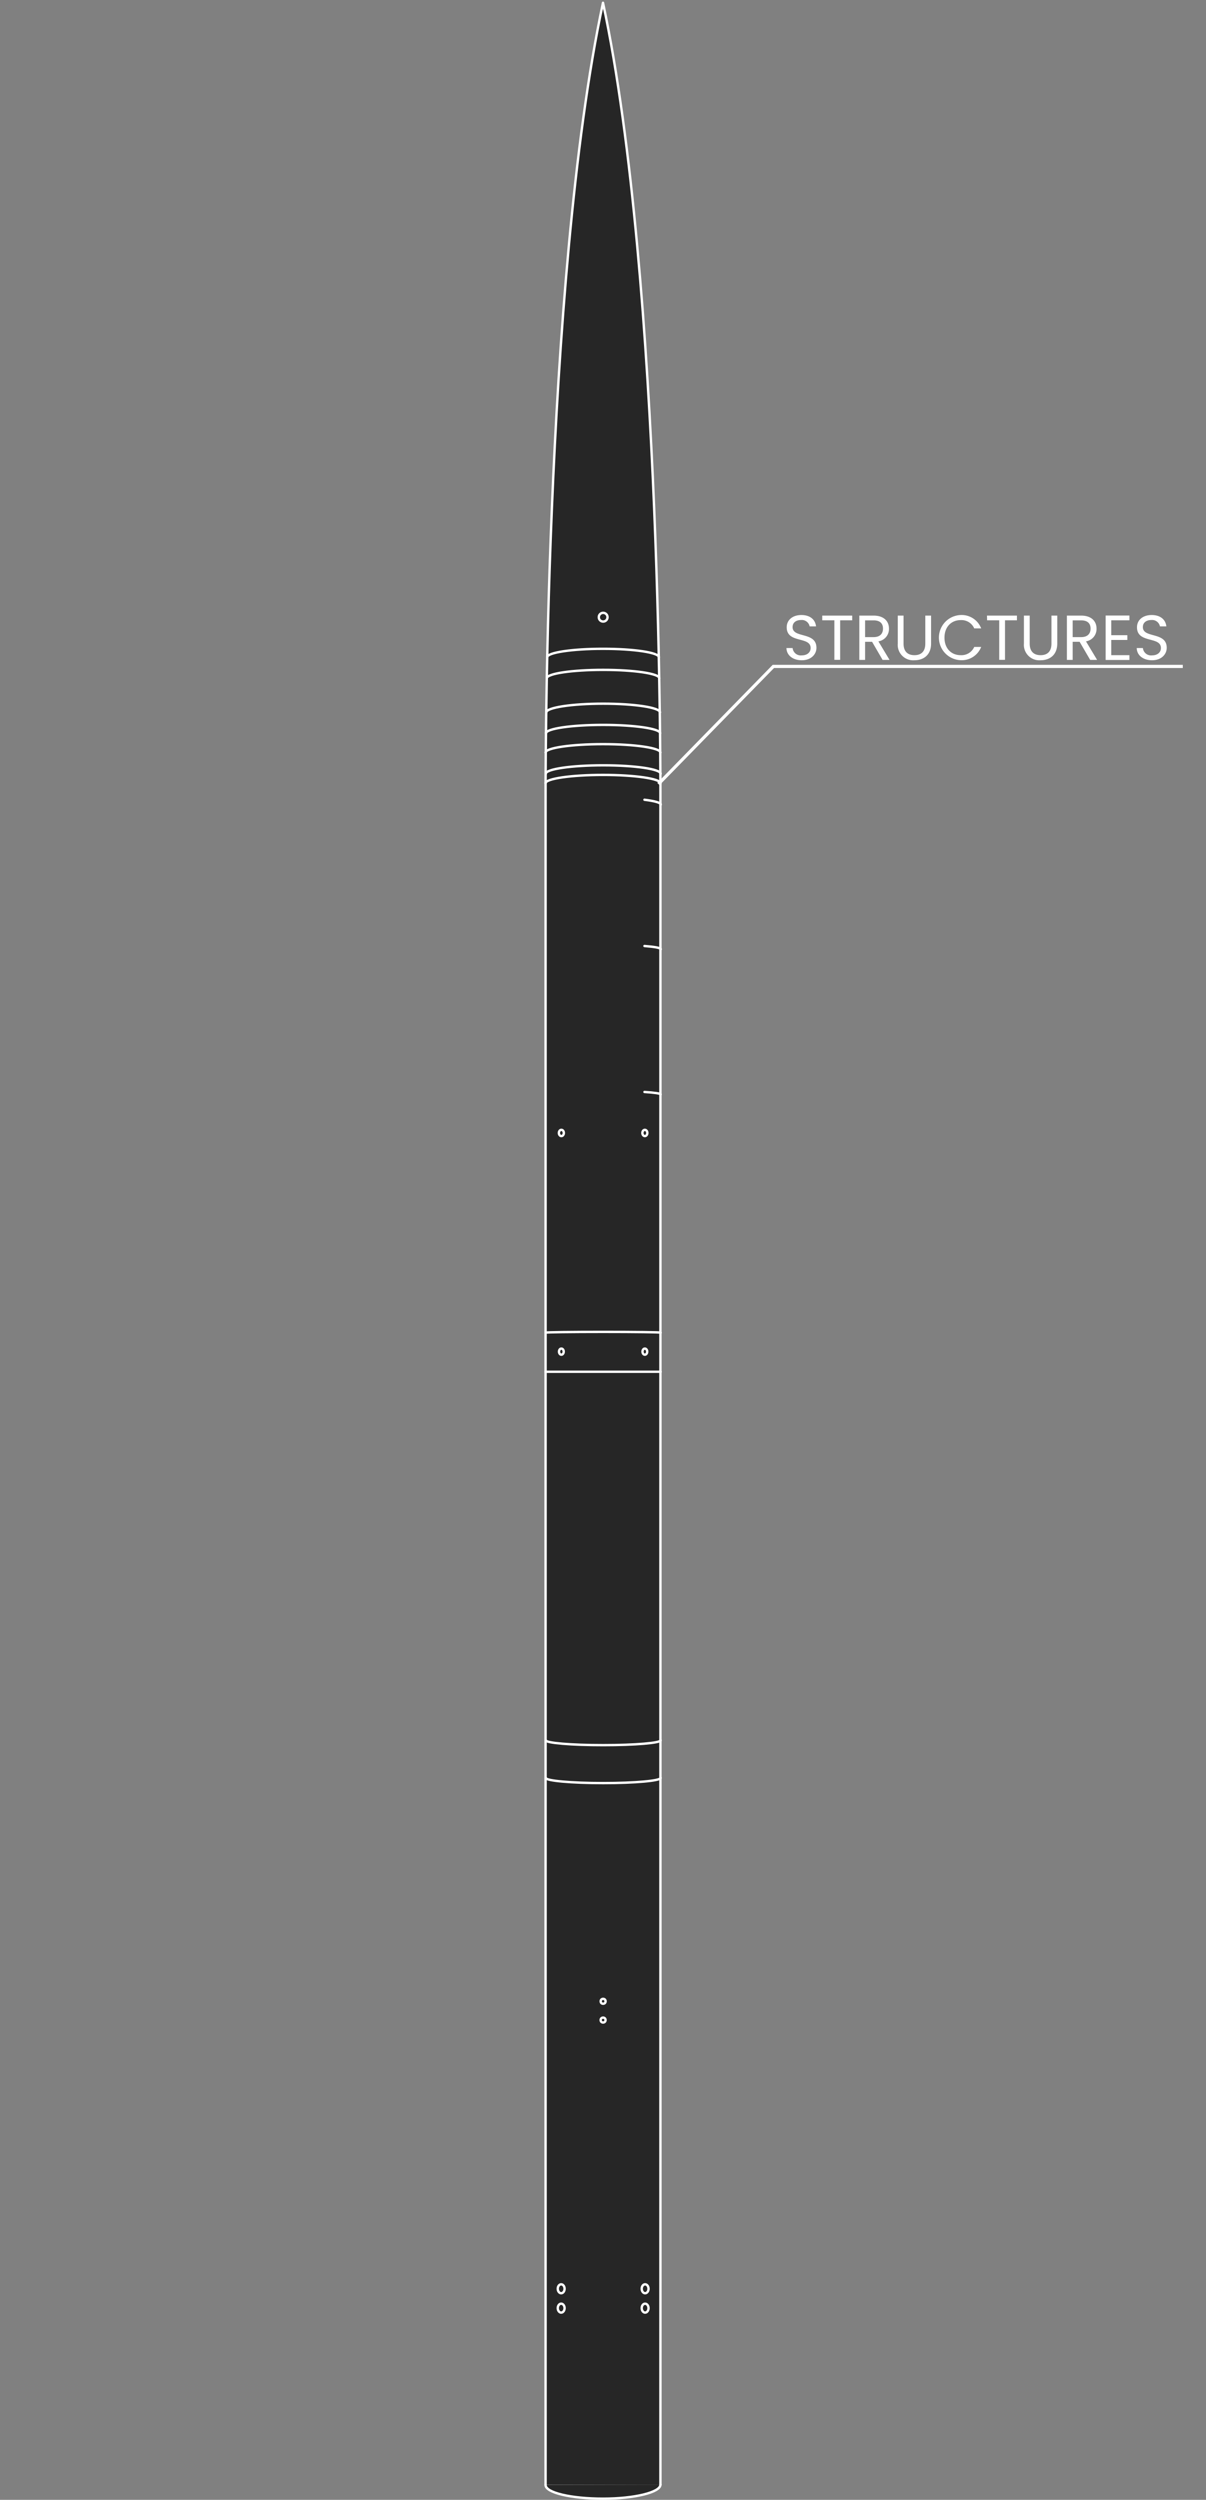 <svg xmlns="http://www.w3.org/2000/svg" viewBox="0 0 378 783.17"><rect x="0" y="0" width="378" height="783.17" fill="#808080" stroke="none"/><defs><style>.cls-1{fill:#262626;}.cls-1,.cls-2,.cls-5,.cls-6{stroke:#fff;}.cls-1,.cls-2,.cls-6{stroke-linecap:round;stroke-linejoin:round;}.cls-1,.cls-2{stroke-width:0.75px;}.cls-2,.cls-3,.cls-5,.cls-6{fill:none;}.cls-4{fill:#fff;}.cls-5{stroke-linecap:square;stroke-miterlimit:10;}.cls-6{opacity:0;}</style></defs><title>structures_1</title><g id="Layer_2" data-name="Layer 2"><g id="Layer_1-2" data-name="Layer 1"><g id="Rocket"><g id="Structures"><g id="Fill_Rocket" data-name="Fill Rocket"><path id="main_curve" data-name="main curve" class="cls-1" d="M171,778.41V252h0s-.73-163.45,18-251.13h0c18.76,87.68,18,251.13,18,251.13V778.41"/><path class="cls-2" d="M207.06,545.22c0,.83-8.07,1.51-18,1.51s-18-.68-18-1.51"/><path class="cls-2" d="M207.06,557c0,.89-8.07,1.62-18,1.62s-18-.73-18-1.62"/><ellipse class="cls-2" cx="175.89" cy="723.11" rx="1.07" ry="1.4"/><ellipse class="cls-2" cx="202.2" cy="723.11" rx="1.07" ry="1.4"/><ellipse class="cls-2" cx="175.89" cy="717.04" rx="1.07" ry="1.4"/><ellipse class="cls-2" cx="202.2" cy="717.04" rx="1.07" ry="1.4"/><circle class="cls-2" cx="189.04" cy="626.98" r="0.77"/><circle class="cls-2" cx="189.03" cy="632.86" r="0.77"/><line class="cls-2" x1="171.02" y1="429.75" x2="207.06" y2="429.75"/><ellipse class="cls-2" cx="175.95" cy="423.45" rx="0.74" ry="0.96"/><ellipse class="cls-2" cx="202.12" cy="423.45" rx="0.74" ry="0.96"/><ellipse class="cls-2" cx="175.95" cy="354.94" rx="0.78" ry="0.98"/><ellipse class="cls-2" cx="202.12" cy="354.94" rx="0.78" ry="0.98"/><path class="cls-2" d="M171,245.38c0-1.44,8.07-2.61,18-2.61s18,1.17,18,2.61"/><path class="cls-2" d="M207.06,242.4c0-1.46-8.07-2.64-18-2.64s-18,1.18-18,2.64"/><path class="cls-2" d="M171,235.77c0-1.46,8.06-2.64,18-2.64s18,1.18,18,2.64"/><path class="cls-2" d="M206.93,229.73c0-1.45-8-2.63-17.9-2.63s-17.9,1.18-17.9,2.63"/><path class="cls-2" d="M171.24,223.18c0-1.51,8-2.73,17.81-2.73s17.81,1.22,17.81,2.73"/><path class="cls-2" d="M206.66,212.48c0-1.45-7.89-2.62-17.63-2.62s-17.64,1.17-17.64,2.62"/><path class="cls-2" d="M206.52,205.89c0-1.45-7.84-2.63-17.51-2.63s-17.5,1.18-17.5,2.63"/><circle class="cls-2" cx="189.05" cy="193.36" r="1.37"/><path class="cls-2" d="M207.06,417.5c0-.13-8.07-.24-18-.24s-18,.11-18,.24"/><path class="cls-2" d="M207.06,342.87c0-.3-1.93-.57-5.06-.77"/><path class="cls-2" d="M202,296.37c3.16.25,5.11.59,5.11,1"/><path class="cls-2" d="M202,250.55c3.16.39,5.11.92,5.11,1.5"/><path class="cls-3" d="M191.3,258s0,0,0,0l-.23-.36a6.55,6.55,0,0,0-.39-.53,2.62,2.62,0,0,0-.55-.5,2.48,2.48,0,0,0-.64-.35,3.86,3.86,0,0,0-.82-.24l-.47-.05a4.17,4.17,0,0,0-.5,0l-.49.06a6,6,0,0,0-1.87.69,8.32,8.32,0,0,0-1.37,1,10.14,10.14,0,0,0-1.54,1.67,11.46,11.46,0,0,0-.78,1.18,8.64,8.64,0,0,0-.81,2.08,6.26,6.26,0,0,0-.14.73c0,.21,0,.42-.06.62s0,.41,0,.61,0,.21,0,.32,0,.28,0,.42.08.46.14.69a5.17,5.17,0,0,0,.6,1.36,3.85,3.85,0,0,0,.92,1,3.74,3.74,0,0,0,1.17.57q.3.08.6.12a3.93,3.93,0,0,0,.48.06l.75,0,.46,0,.39,0,.45-.07.14,0h0l-.05,0a7.19,7.19,0,0,1-1.11.36c-.24.06-.48.11-.73.15l-.41.07-.49,0h-.28a4.34,4.34,0,0,1-.51,0l-.43,0-.4,0a5.22,5.22,0,0,1-1.41-.36,3.92,3.92,0,0,1-.8-.45,4.07,4.07,0,0,1-1.22-1.42,4.56,4.56,0,0,1-.45-1.18,5.88,5.88,0,0,1-.14-.73,8.69,8.69,0,0,1,0-1.14c0-.22,0-.43.05-.64a9.9,9.9,0,0,1,.55-2.27,12.61,12.61,0,0,1,1.1-2.28l.26-.43a11.86,11.86,0,0,1,1.56-2,9.27,9.27,0,0,1,2.12-1.61,7.38,7.38,0,0,1,1.45-.6,6.43,6.43,0,0,1,.76-.17,5.22,5.22,0,0,1,.88-.07,3.91,3.91,0,0,1,.49,0,4.25,4.25,0,0,1,1.39.39,3.69,3.69,0,0,1,.69.41,3.56,3.56,0,0,1,.75.75,5.07,5.07,0,0,1,.72,1.31,5.2,5.2,0,0,1,.22.77Z"/><path class="cls-3" d="M199.8,265.79a.41.41,0,0,1,0,.19.75.75,0,0,1-.1.17,1.7,1.7,0,0,1-.19.19,2.47,2.47,0,0,1-.38.28,7.48,7.48,0,0,1-.74.39c-.41.19-.82.36-1.24.52l-1.44.5a3.37,3.37,0,0,1-.34.09l-1.9.51-.93.25a.48.48,0,0,0-.23.13l-1.19,1.05-1,.83-.07.08a.46.46,0,0,1-.17.09l-.4.11a.25.25,0,0,1-.17,0,.22.22,0,0,1-.09-.14l-.1-.37c-.06-.21-.11-.42-.17-.63a.23.23,0,0,0-.17-.17h0c-.14,0-.27,0-.41-.06h-.1a.2.2,0,0,1-.18-.15.65.65,0,0,1,0-.13c-.11-.43-.23-.86-.34-1.29a.22.22,0,0,1,0-.14.19.19,0,0,1,.07-.11l.37-.29.05,0a.27.27,0,0,0,.11-.21.13.13,0,0,0,0-.06c-.06-.24-.13-.48-.19-.71s-.06-.19-.08-.29a.24.24,0,0,1,0-.12.17.17,0,0,1,.14-.14l.2-.06.19,0a.41.41,0,0,1,.22,0l.29.06.69.14.69.14.69.14.56.11a.31.31,0,0,0,.19,0l.49-.13,1.74-.47.92-.24.32-.07.57-.11.55-.09.47-.08.39-.05.37,0h.18l.25,0h0a4.85,4.85,0,0,1,.66,0,2.26,2.26,0,0,1,.57.09.77.77,0,0,1,.19.08.36.36,0,0,1,.12.08A.38.38,0,0,1,199.8,265.79Z"/><path class="cls-3" d="M189.72,263.21l0,.06.76,1.38.66,1.19a.08.08,0,0,1,0,.05h0l-2-.45h0c-.17-.33-.34-.66-.52-1l-.51-1H187a0,0,0,0,0,0,0v3h-1.57v-7.1a.36.36,0,0,1,0-.18.44.44,0,0,1,.38-.31h2.8a3.13,3.13,0,0,1,1.09.19,2.47,2.47,0,0,1,.91.59,2.19,2.19,0,0,1,.57,1.12,2.35,2.35,0,0,1,0,.65,2,2,0,0,1-.82,1.44,2.55,2.55,0,0,1-.59.31l-.05,0Zm-2.75-1h1.45l.28,0a1.15,1.15,0,0,0,.37-.12.92.92,0,0,0,.48-.51.93.93,0,0,0,0-.52.9.9,0,0,0-.41-.65,1.1,1.1,0,0,0-.37-.16,1.81,1.81,0,0,0-.4,0H187C187,260.26,187,262.16,187,262.21Z"/><path class="cls-3" d="M196,260.2a.27.27,0,0,0,0,.09v4.62h-.09l-.77.16c-.24,0-.48.13-.72.19,0,0,0,0,0,0v-5s0-.06,0-.08h-2s0,0,0-.06v-.77a.61.61,0,0,1,0-.14.46.46,0,0,1,.39-.34h5.34a.05.05,0,0,1,0,.08,0,0,0,0,1,0,0l-.54,1.13,0,0a.11.11,0,0,1-.09.05H196Z"/><path id="Bottom_Curve" data-name="Bottom Curve" class="cls-1" d="M171,778.52c0,2.42,8.07,4.28,18,4.28s18-2,18-4.39"/></g><path class="cls-4" d="M251.3,206.85c-2.79,0-4.76-1.55-4.8-3.83h1.93a2.57,2.57,0,0,0,2.87,2.3c1.75,0,2.78-1,2.78-2.3,0-3.74-7.5-1.35-7.5-6.5,0-2.29,1.85-3.84,4.6-3.84s4.37,1.45,4.59,3.56h-2a2.5,2.5,0,0,0-2.68-2c-1.49,0-2.67.73-2.67,2.23,0,3.57,7.48,1.35,7.48,6.48C255.91,204.91,254.3,206.85,251.3,206.85Z"/><path class="cls-4" d="M257.72,192.86h9.39v1.47h-3.78v12.39h-1.81V194.33h-3.8Z"/><path class="cls-4" d="M273.81,192.86c3.27,0,4.82,1.81,4.82,4.07a3.92,3.92,0,0,1-3.31,4l3.49,5.81h-2.17l-3.3-5.67h-2.19v5.67h-1.81V192.86Zm0,1.49h-2.66v5.25h2.66c2.05,0,2.95-1.12,2.95-2.67S275.88,194.35,273.81,194.35Z"/><path class="cls-4" d="M281.39,192.86h1.81v8.77c0,2.54,1.37,3.63,3.42,3.63s3.4-1.09,3.4-3.63v-8.77h1.81v8.75c0,3.59-2.36,5.24-5.23,5.24a4.84,4.84,0,0,1-5.21-5.24Z"/><path class="cls-4" d="M301.1,192.68a6.53,6.53,0,0,1,6.43,4.19h-2.17a4.37,4.37,0,0,0-4.26-2.6c-2.9,0-5.07,2.11-5.07,5.51s2.17,5.48,5.07,5.48a4.38,4.38,0,0,0,4.26-2.58h2.17a6.53,6.53,0,0,1-6.43,4.15,7.08,7.08,0,0,1,0-14.15Z"/><path class="cls-4" d="M309.35,192.86h9.39v1.47H315v12.39h-1.81V194.33h-3.8Z"/><path class="cls-4" d="M320.93,192.86h1.81v8.77c0,2.54,1.37,3.63,3.42,3.63s3.4-1.09,3.4-3.63v-8.77h1.82v8.75c0,3.59-2.37,5.24-5.24,5.24a4.84,4.84,0,0,1-5.21-5.24Z"/><path class="cls-4" d="M338.87,192.86c3.26,0,4.82,1.81,4.82,4.07a3.92,3.92,0,0,1-3.31,4l3.49,5.81H341.7l-3.31-5.67h-2.18v5.67H334.4V192.86Zm0,1.49h-2.66v5.25h2.66c2.05,0,2.95-1.12,2.95-2.67S340.94,194.35,338.87,194.35Z"/><path class="cls-4" d="M354,194.33H348.3V199h5.05v1.49H348.3v4.77H354v1.5h-7.46V192.84H354Z"/><path class="cls-4" d="M361.09,206.85c-2.79,0-4.76-1.55-4.8-3.83h1.93a2.57,2.57,0,0,0,2.87,2.3c1.75,0,2.78-1,2.78-2.3,0-3.74-7.5-1.35-7.5-6.5,0-2.29,1.85-3.84,4.6-3.84s4.38,1.45,4.6,3.56h-2a2.51,2.51,0,0,0-2.69-2c-1.49,0-2.67.73-2.67,2.23,0,3.57,7.48,1.35,7.48,6.48C365.7,204.91,364.09,206.85,361.09,206.85Z"/><polyline class="cls-5" points="206.72 245.26 242.4 208.78 370.22 208.78"/><rect id="Structures_Border_Box" data-name="Structures Border Box" class="cls-6" x="0.5" y="0.5" width="377" height="777.52"/></g></g></g></g></svg>